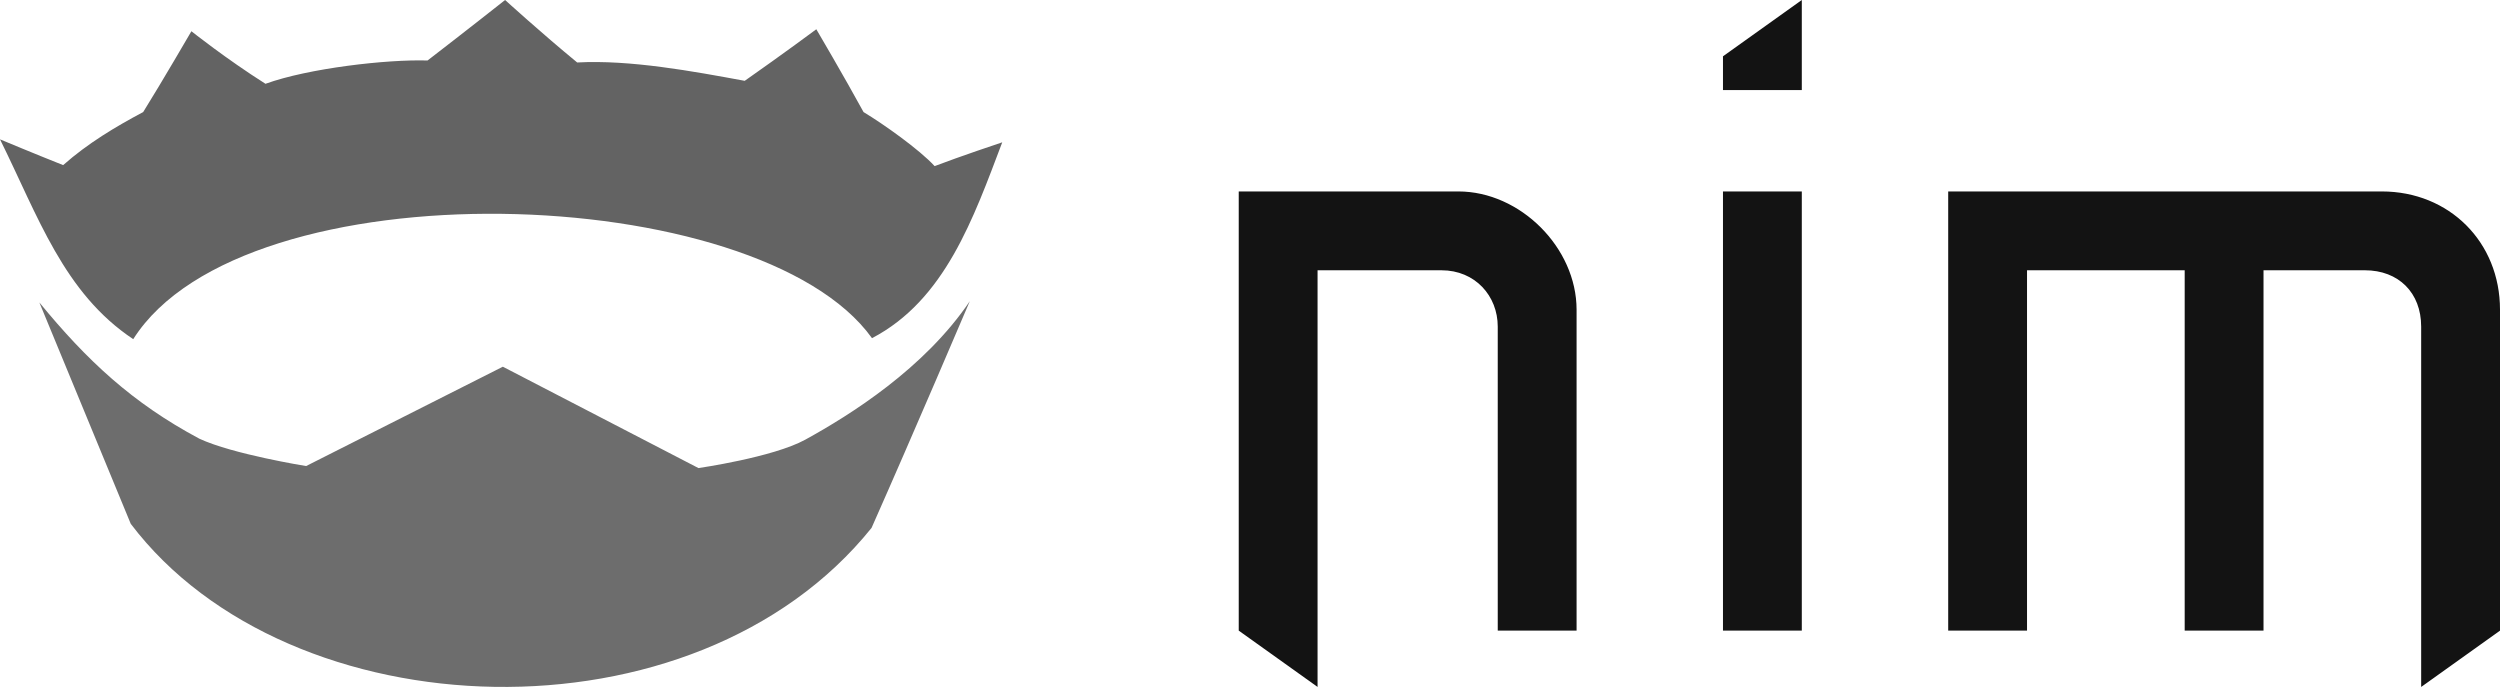 <?xml version="1.0" encoding="UTF-8"?>
<svg width="512px" height="141px" viewBox="0 0 512 141" version="1.1" xmlns="http://www.w3.org/2000/svg" xmlns:xlink="http://www.w3.org/1999/xlink" preserveAspectRatio="xMidYMid">
    <title>nim</title>
    <g>
        <path d="M253.693,129.153 L253.693,39.207 L298.667,39.207 L298.667,39.207 C311.351,39.207 322.882,50.739 322.884,63.423 L322.884,129.153 L322.884,129.153 L306.739,129.153 L306.738,66.883 L306.738,66.883 C306.738,60.613 302.126,55.351 295.207,55.351 L269.837,55.351 L269.837,55.351 L269.837,140.684 L253.693,129.153 Z M352.865,129.153 L352.865,39.207 L369.009,39.207 L369.009,129.153 L352.865,129.153 Z M352.865,18.45 L369.009,18.45 L369.009,0 L352.865,11.532 L352.865,18.45 Z M415.135,129.153 L398.991,129.153 L398.991,39.207 L487.784,39.207 C501.622,39.207 512,49.585 512,63.423 L512,129.153 L495.856,140.684 L495.855,66.883 C495.855,59.964 491.242,55.351 484.323,55.351 L463.568,55.351 L463.568,129.153 L447.424,129.153 L447.424,55.351 L415.135,55.351 L415.135,129.153 Z" fill="rgb(19,19,19)"></path>
        <path d="M103.445,2.62196198e-13 C103.445,2.62196198e-13 95.58,6.216 87.562,12.389 C79.313,12.127 63.136,13.974 54.37,17.162 C46.295,12.046 39.199,6.398 39.199,6.398 C39.199,6.398 33.136,16.829 29.323,22.95 C23.668,25.957 17.991,29.34 12.931,33.816 C7.045,31.479 0.223,28.629 0,28.535 C7.794,44.256 13.034,59.998 27.287,69.459 C49.978,33.621 155.424,36.924 178.585,69.256 C193.553,61.449 199.374,44.652 205.261,29.144 C204.615,29.357 196.606,32.038 191.414,34.019 C188.314,30.644 181.007,25.455 176.854,22.95 C172.915,15.736 167.182,5.991 167.182,5.991 C167.182,5.991 160.391,11.042 152.52,16.552 C141.887,14.59 129.025,12.205 118.208,12.795 C110.845,6.742 103.445,2.62196198e-13 103.445,2.62196198e-13 L103.445,2.62196198e-13 Z" fill="rgb(99,99,99)"></path>
        <path d="M8.059,61.944 C8.059,61.944 19.106,88.692 26.778,107.279 C59.288,150.17 142.306,153.151 178.497,108.109 C187.062,88.808 198.616,61.684 198.616,61.684 C189.331,75.439 174.22,84.934 164.914,90.049 C158.301,93.671 143.042,95.861 143.042,95.861 L102.983,75.102 L62.693,95.446 C62.693,95.446 47.637,93.027 40.822,89.841 C27.065,82.498 17.813,73.822 8.059,61.944 Z" fill="rgb(109,109,109)"></path>
    </g>
</svg>